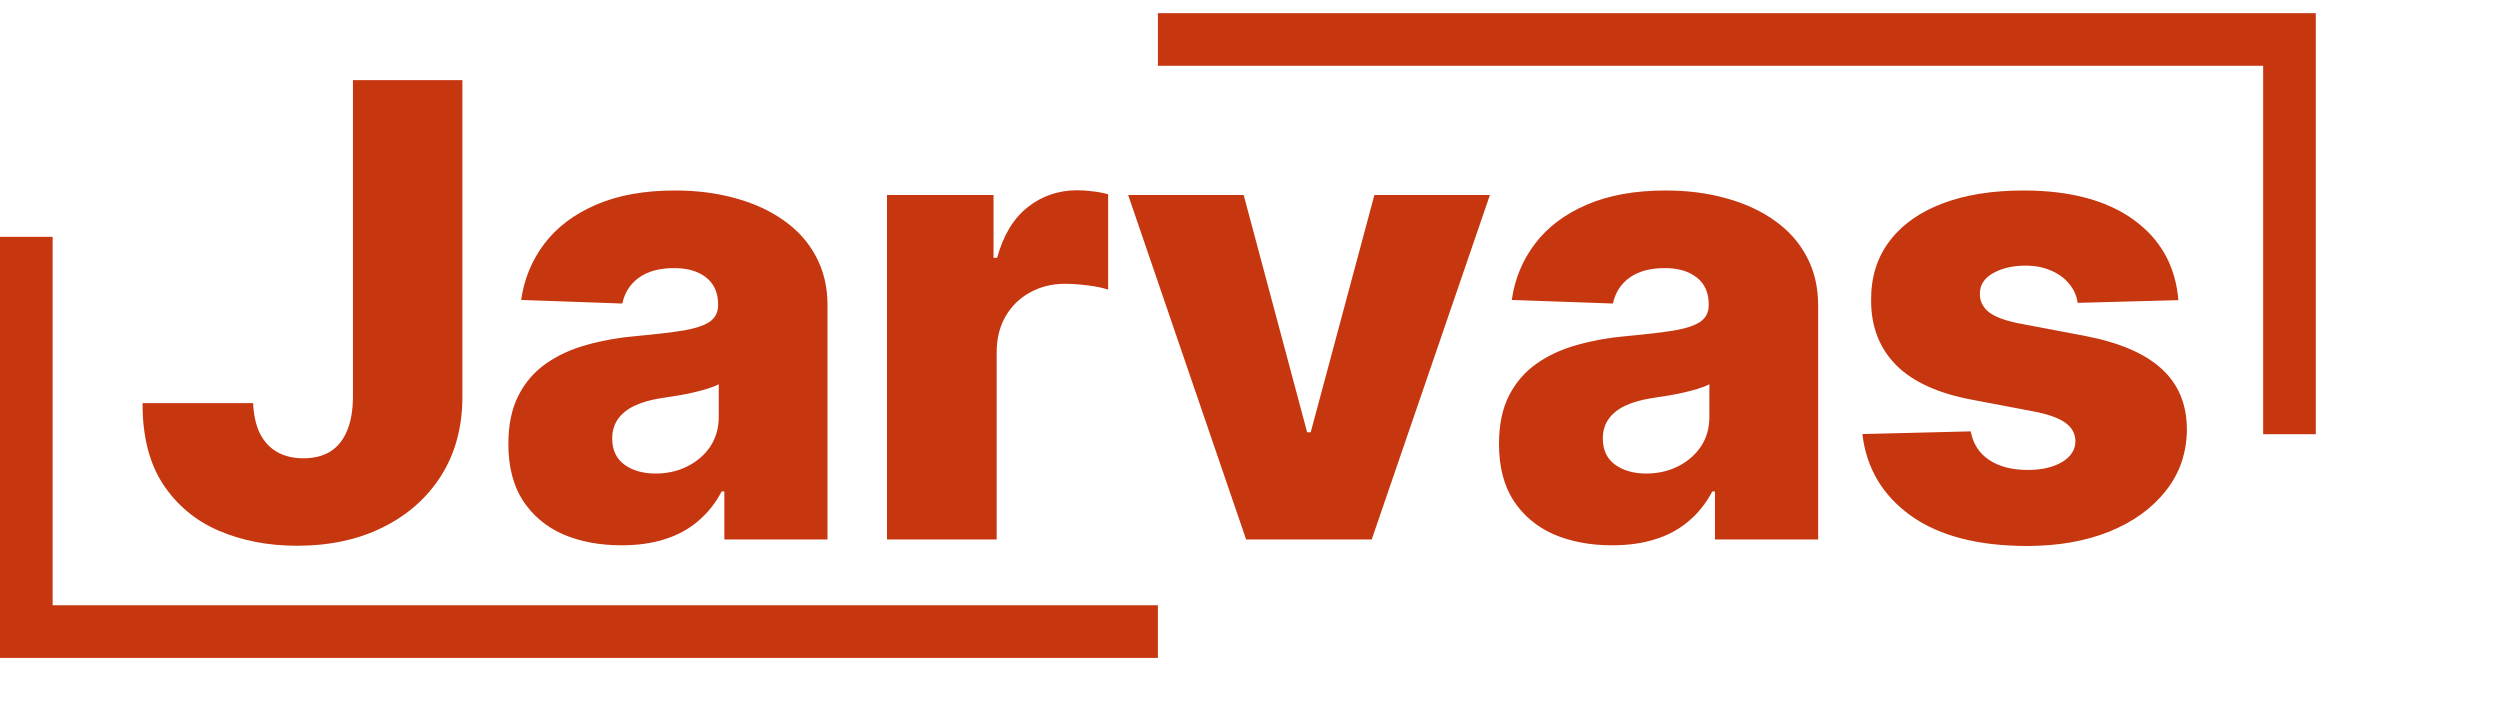 <svg width="190" height="55" viewBox="0 0 190 55" fill="none" xmlns="http://www.w3.org/2000/svg">
<path d="M88 3H174V33" stroke="#C6360F" stroke-width="4"/>
<path d="M88 48L2 48V18" stroke="#C6360F" stroke-width="4"/>
<path d="M26.824 6.091H35.142V30.227C35.131 32.489 34.591 34.466 33.523 36.159C32.455 37.841 30.977 39.148 29.091 40.08C27.216 41.011 25.046 41.477 22.579 41.477C20.398 41.477 18.415 41.097 16.631 40.335C14.858 39.574 13.443 38.392 12.386 36.79C11.341 35.188 10.824 33.136 10.835 30.636H19.239C19.273 31.534 19.443 32.301 19.75 32.938C20.068 33.562 20.506 34.034 21.062 34.352C21.619 34.67 22.284 34.83 23.057 34.83C23.864 34.83 24.546 34.659 25.102 34.318C25.659 33.966 26.079 33.449 26.364 32.767C26.659 32.085 26.812 31.239 26.824 30.227V6.091ZM47.244 41.443C45.573 41.443 44.09 41.165 42.795 40.608C41.511 40.04 40.494 39.188 39.744 38.051C39.005 36.903 38.636 35.466 38.636 33.739C38.636 32.284 38.891 31.057 39.403 30.057C39.914 29.057 40.619 28.244 41.516 27.619C42.414 26.994 43.448 26.523 44.619 26.204C45.789 25.875 47.039 25.653 48.369 25.54C49.857 25.403 51.056 25.261 51.965 25.114C52.874 24.954 53.533 24.733 53.943 24.449C54.363 24.153 54.573 23.739 54.573 23.204V23.119C54.573 22.244 54.272 21.568 53.67 21.091C53.068 20.614 52.255 20.375 51.232 20.375C50.13 20.375 49.244 20.614 48.573 21.091C47.903 21.568 47.477 22.227 47.295 23.068L39.607 22.796C39.834 21.204 40.42 19.784 41.363 18.534C42.318 17.273 43.624 16.284 45.283 15.568C46.954 14.841 48.959 14.477 51.3 14.477C52.971 14.477 54.511 14.676 55.92 15.074C57.329 15.46 58.556 16.028 59.602 16.778C60.647 17.517 61.454 18.426 62.022 19.506C62.602 20.585 62.891 21.818 62.891 23.204V41H55.05V37.352H54.846C54.38 38.239 53.783 38.989 53.056 39.602C52.34 40.216 51.494 40.676 50.516 40.983C49.55 41.29 48.459 41.443 47.244 41.443ZM49.818 35.989C50.715 35.989 51.522 35.807 52.238 35.443C52.965 35.08 53.545 34.58 53.977 33.943C54.408 33.295 54.624 32.545 54.624 31.693V29.204C54.386 29.329 54.096 29.443 53.755 29.546C53.425 29.648 53.062 29.744 52.664 29.835C52.266 29.926 51.857 30.006 51.437 30.074C51.016 30.142 50.613 30.204 50.227 30.261C49.443 30.386 48.772 30.579 48.215 30.841C47.67 31.102 47.249 31.443 46.954 31.864C46.67 32.273 46.528 32.761 46.528 33.33C46.528 34.193 46.834 34.852 47.448 35.307C48.073 35.761 48.863 35.989 49.818 35.989ZM67.412 41V14.818H75.508V19.591H75.781C76.258 17.864 77.037 16.579 78.117 15.739C79.196 14.886 80.452 14.46 81.883 14.46C82.27 14.46 82.668 14.489 83.077 14.546C83.486 14.591 83.867 14.665 84.219 14.767V22.011C83.821 21.875 83.298 21.767 82.651 21.688C82.014 21.608 81.446 21.568 80.946 21.568C79.957 21.568 79.065 21.79 78.27 22.233C77.486 22.665 76.867 23.273 76.412 24.057C75.969 24.829 75.747 25.739 75.747 26.784V41H67.412ZM113.234 14.818L104.251 41H94.705L85.739 14.818H94.518L99.342 32.852H99.614L104.455 14.818H113.234ZM122.531 41.443C120.861 41.443 119.378 41.165 118.082 40.608C116.798 40.04 115.781 39.188 115.031 38.051C114.293 36.903 113.923 35.466 113.923 33.739C113.923 32.284 114.179 31.057 114.69 30.057C115.202 29.057 115.906 28.244 116.804 27.619C117.702 26.994 118.736 26.523 119.906 26.204C121.077 25.875 122.327 25.653 123.656 25.54C125.145 25.403 126.344 25.261 127.253 25.114C128.162 24.954 128.821 24.733 129.23 24.449C129.651 24.153 129.861 23.739 129.861 23.204V23.119C129.861 22.244 129.56 21.568 128.957 21.091C128.355 20.614 127.543 20.375 126.52 20.375C125.418 20.375 124.531 20.614 123.861 21.091C123.19 21.568 122.764 22.227 122.582 23.068L114.895 22.796C115.122 21.204 115.707 19.784 116.651 18.534C117.605 17.273 118.912 16.284 120.571 15.568C122.241 14.841 124.247 14.477 126.588 14.477C128.259 14.477 129.798 14.676 131.207 15.074C132.616 15.46 133.844 16.028 134.889 16.778C135.935 17.517 136.741 18.426 137.31 19.506C137.889 20.585 138.179 21.818 138.179 23.204V41H130.338V37.352H130.133C129.668 38.239 129.071 38.989 128.344 39.602C127.628 40.216 126.781 40.676 125.804 40.983C124.838 41.29 123.747 41.443 122.531 41.443ZM125.105 35.989C126.003 35.989 126.81 35.807 127.526 35.443C128.253 35.08 128.832 34.58 129.264 33.943C129.696 33.295 129.912 32.545 129.912 31.693V29.204C129.673 29.329 129.384 29.443 129.043 29.546C128.713 29.648 128.349 29.744 127.952 29.835C127.554 29.926 127.145 30.006 126.724 30.074C126.304 30.142 125.901 30.204 125.514 30.261C124.73 30.386 124.06 30.579 123.503 30.841C122.957 31.102 122.537 31.443 122.241 31.864C121.957 32.273 121.815 32.761 121.815 33.33C121.815 34.193 122.122 34.852 122.736 35.307C123.361 35.761 124.151 35.989 125.105 35.989ZM165.557 22.812L157.904 23.017C157.825 22.472 157.609 21.989 157.256 21.568C156.904 21.136 156.444 20.801 155.876 20.562C155.319 20.312 154.671 20.188 153.932 20.188C152.967 20.188 152.143 20.381 151.461 20.767C150.79 21.153 150.461 21.676 150.472 22.335C150.461 22.847 150.665 23.29 151.086 23.665C151.518 24.04 152.285 24.341 153.387 24.568L158.432 25.523C161.046 26.023 162.989 26.852 164.262 28.011C165.546 29.171 166.194 30.704 166.205 32.614C166.194 34.409 165.66 35.972 164.603 37.301C163.557 38.631 162.126 39.665 160.307 40.403C158.489 41.131 156.41 41.494 154.069 41.494C150.33 41.494 147.381 40.727 145.222 39.193C143.075 37.648 141.847 35.58 141.54 32.989L149.773 32.784C149.955 33.739 150.427 34.466 151.188 34.966C151.95 35.466 152.921 35.716 154.103 35.716C155.171 35.716 156.04 35.517 156.711 35.119C157.381 34.722 157.722 34.193 157.734 33.534C157.722 32.943 157.461 32.472 156.95 32.119C156.438 31.756 155.637 31.472 154.546 31.267L149.978 30.398C147.353 29.921 145.398 29.04 144.114 27.756C142.83 26.46 142.194 24.812 142.205 22.812C142.194 21.062 142.66 19.568 143.603 18.329C144.546 17.079 145.887 16.125 147.626 15.466C149.364 14.807 151.415 14.477 153.779 14.477C157.325 14.477 160.12 15.222 162.165 16.71C164.211 18.188 165.342 20.222 165.557 22.812Z" fill="#C6360F"/>
</svg>
